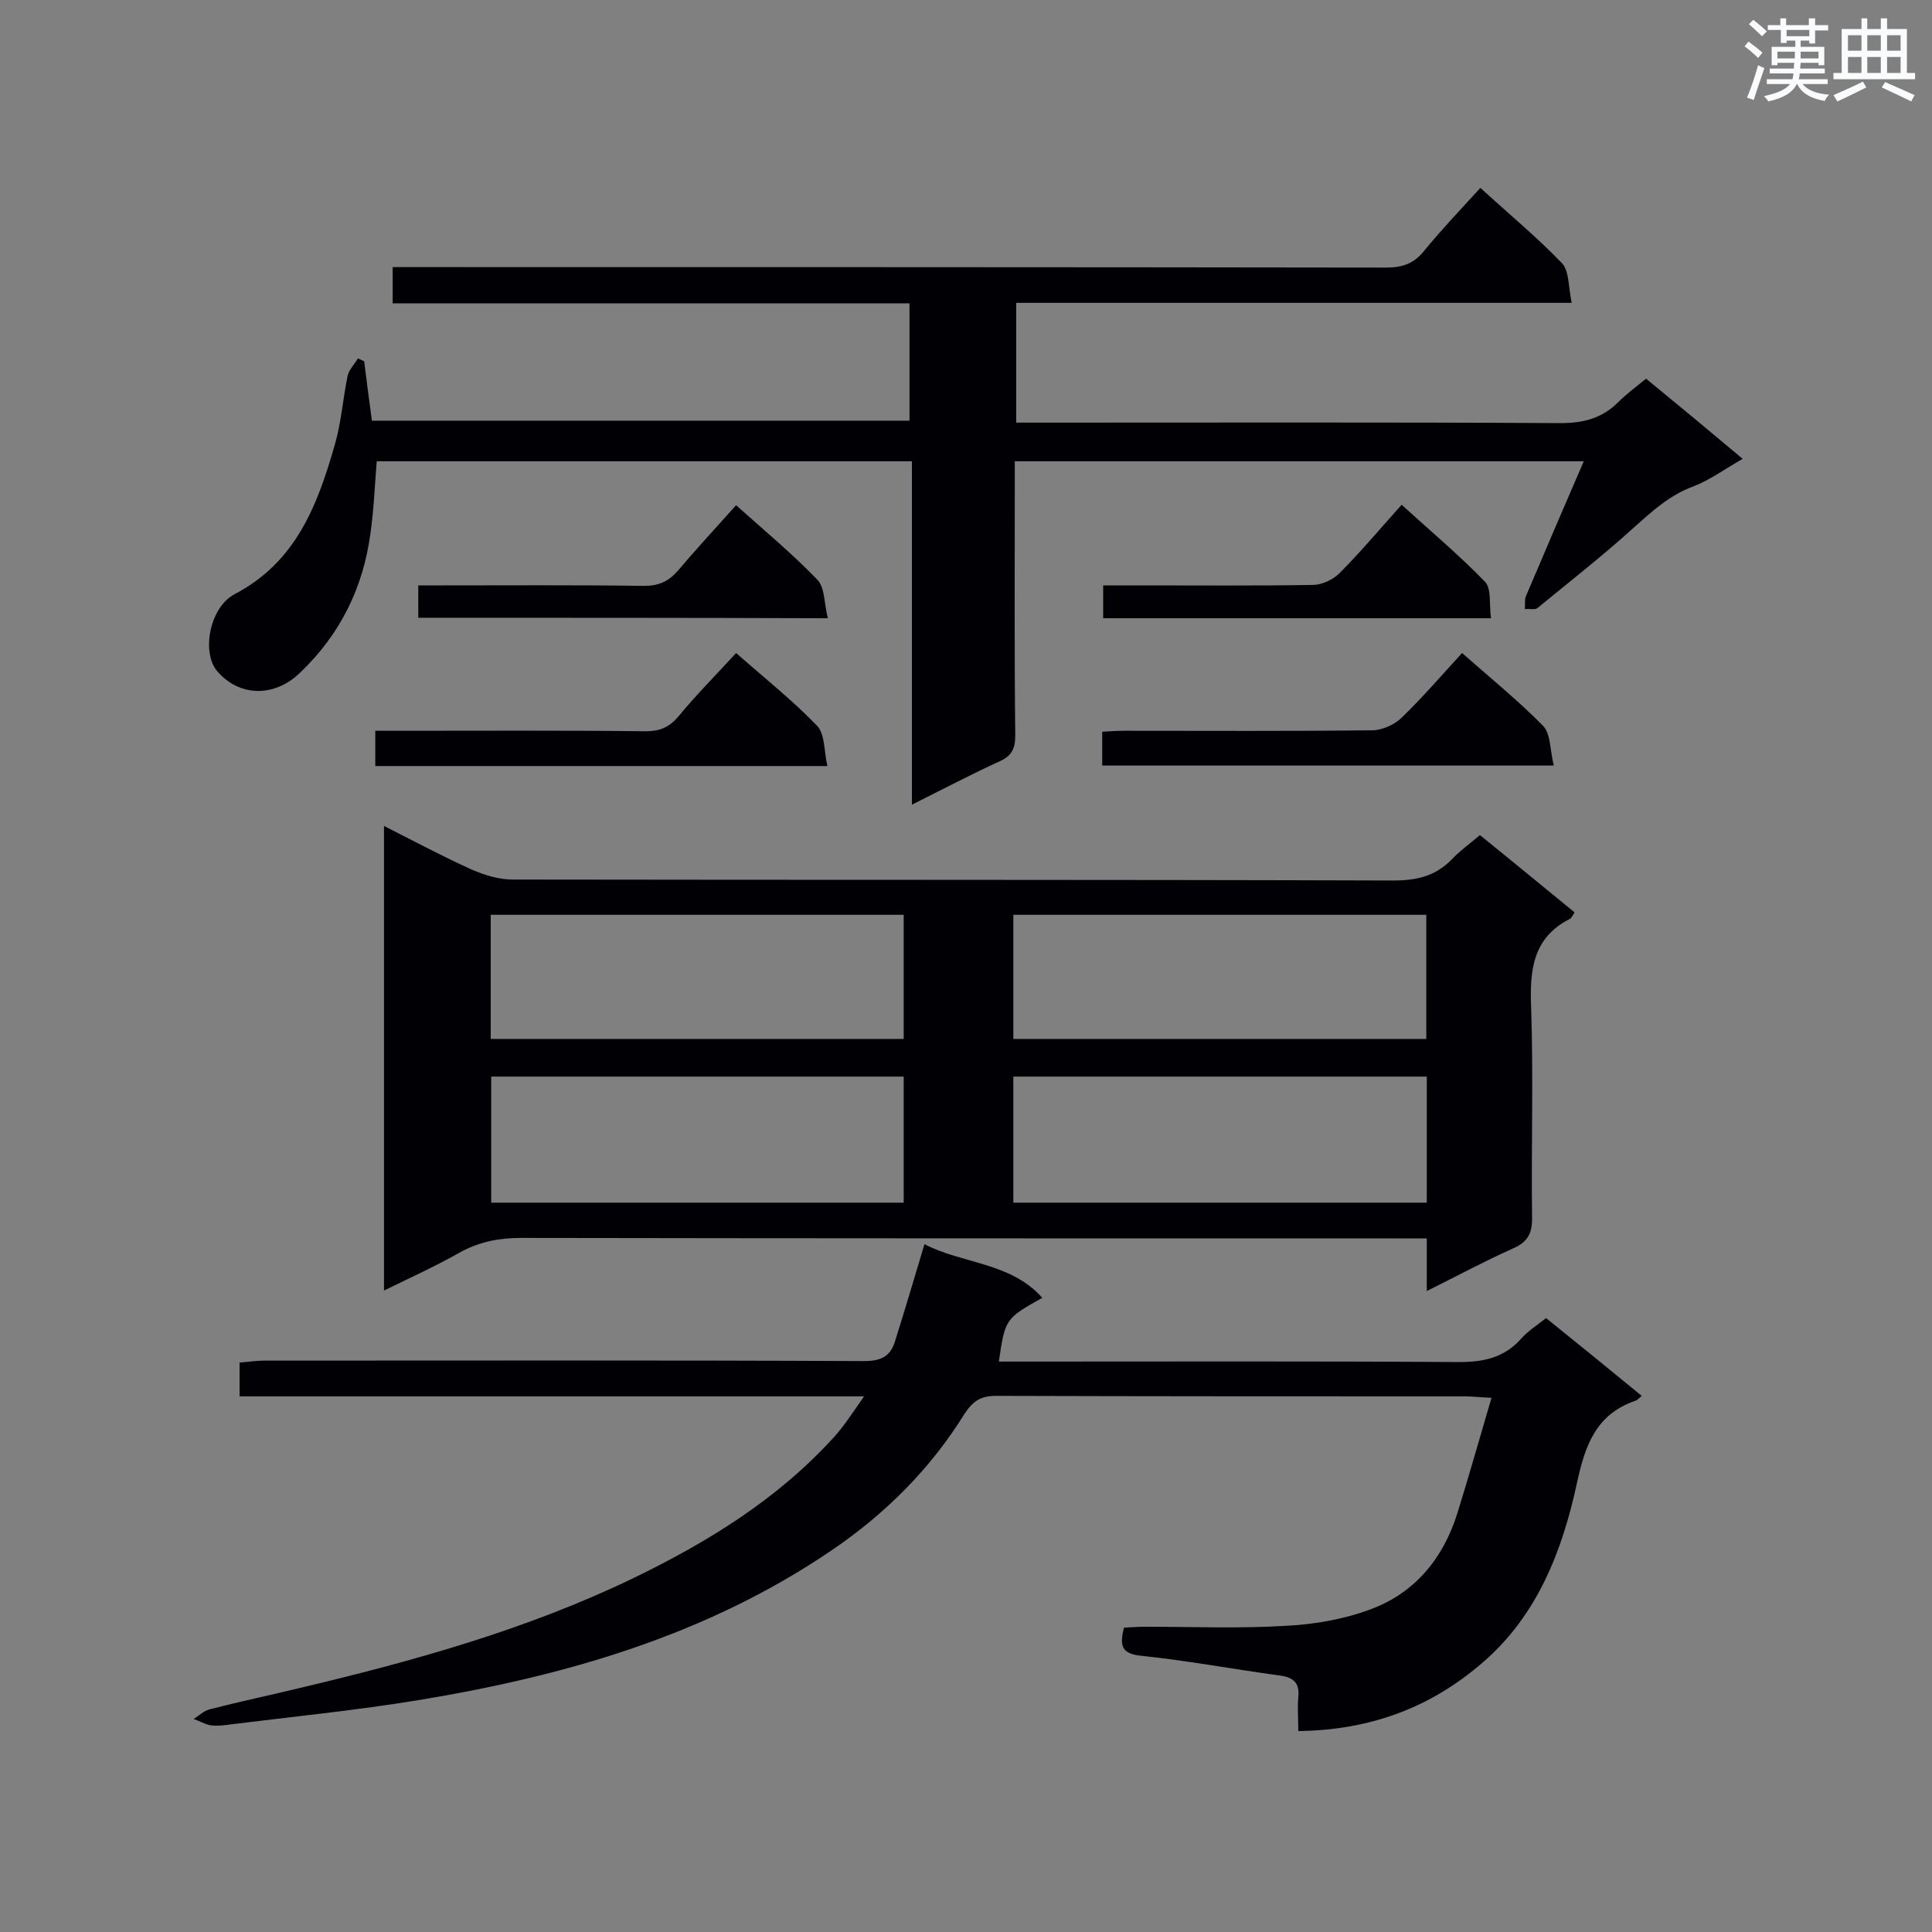 <svg enable-background="new 0 0 400 400" viewBox="0 0 400 400" xmlns="http://www.w3.org/2000/svg"><rect x="0" y="0" width="400" height="400" fill="#808080" stroke="none"/><g fill="#010105"><path d="m79.5 267.2c0-32.4 0-64 0-96.2 6.3 3.2 12.1 6.3 18.1 9 2.7 1.2 5.7 2.1 8.6 2.1 60.8.1 121.6 0 182.3.2 4.8 0 8.7-.9 12.1-4.4 1.7-1.8 3.7-3.2 5.8-5 6.7 5.4 13.1 10.7 19.6 16-.4.6-.6 1.1-.9 1.3-7.7 3.9-8.4 10.5-8.1 18.2.5 14.6 0 29.3.2 43.9 0 3.2-1 4.9-4 6.2-5.8 2.6-11.4 5.6-17.8 8.8 0-4.1 0-7.3 0-10.9-2.3 0-4 0-5.7 0-60.6 0-121.3 0-181.9-.1-4.5 0-8.5.8-12.4 2.9-4.9 2.8-10.2 5.2-15.9 8zm107.6-18.2c0-9 0-17.5 0-26.1-28.6 0-57 0-85.4 0v26.1zm22.7 0h85.6c0-8.8 0-17.4 0-26.1-28.7 0-57 0-85.6 0zm-22.7-33.9c0-8.7 0-17.1 0-25.7-28.6 0-57 0-85.5 0v25.7zm108.2-25.7c-28.6 0-57 0-85.5 0v25.7h85.5c0-8.6 0-17.1 0-25.7z"/><path d="m306.5 38.9c5.9 5.4 11.7 10.2 16.9 15.6 1.5 1.6 1.3 4.9 2 8.2-38.9 0-76.8 0-115 0v24.8h5.2c35.8 0 71.7-.1 107.5.1 4.8 0 8.6-1 12-4.4 1.6-1.6 3.5-3 5.7-4.8 6.6 5.4 13.1 10.8 20 16.6-3.7 2.1-6.8 4.4-10.2 5.7-4.9 1.8-8.5 5.1-12.3 8.5-6.4 5.8-13.3 11.2-20 16.7-.5.4-1.7.1-2.6.2.1-.9-.1-1.9.2-2.6 3.9-9.2 7.8-18.3 12-28-39.5 0-78.3 0-117.8 0v5c0 17.3-.1 34.5.1 51.8 0 2.6-.7 4.2-3.2 5.3-5.9 2.7-11.6 5.7-18.2 9 0-24.1 0-47.5 0-71.1-37.3 0-73.9 0-110.8 0-.4 4.9-.6 10-1.3 14.9-1.5 11.3-6.3 21-14.6 28.9-5.4 5.2-12.6 4.9-17.1-.3-3.3-3.8-1.7-13.2 3.6-16 12.8-6.7 17.2-18.6 20.8-31.2 1.3-4.6 1.6-9.4 2.6-14.1.3-1.2 1.4-2.3 2.1-3.5.4.2.9.4 1.3.6.5 4 1 8 1.6 12.3h111.3c0-8 0-15.9 0-24.3-35.7 0-71.2 0-107 0 0-2.5 0-4.6 0-7.5h5.4c66.7 0 133.5 0 200.2.1 3.3 0 5.7-.7 7.9-3.4 3.5-4.3 7.4-8.4 11.7-13.1z"/><path d="m191.4 257.6c7.9 4.1 17.8 3.7 24.4 11.1-7.7 4.3-7.7 4.4-9 13.2h5.2c30 0 60.1-.1 90.1.1 5.1 0 9.3-.9 12.8-4.8 1.4-1.6 3.3-2.8 5.2-4.3 6.6 5.3 13.1 10.6 19.8 16.1-.6.5-.9.9-1.3 1-8.1 2.8-10.4 9.1-12.1 17-3 13.9-8.1 27.3-19.4 37.1-10.8 9.4-23.3 14.1-38.3 14.3 0-2.5-.2-4.8 0-7 .3-2.9-.9-4.1-3.8-4.5-9.6-1.3-19.2-3.1-28.8-4.1-4.1-.4-4.4-2.2-3.5-5.8 1.4-.1 3-.2 4.5-.2 9.7 0 19.5.4 29.2-.2 5.9-.3 12.1-1.4 17.6-3.5 9-3.4 14.8-10.5 17.7-19.7 2.4-7.7 4.6-15.5 7.1-24-2.5-.1-4-.3-5.5-.3-32.4 0-64.7 0-97.1-.1-3.1 0-4.7 1-6.5 3.7-7.1 11.5-16.6 20.9-27.7 28.4-25.8 17.5-55 25.9-85.4 30.9-12.8 2.1-25.8 3.4-38.7 5-1.4.2-2.9.4-4.3.2-1.2-.2-2.3-.9-3.5-1.3 1.1-.7 2.1-1.7 3.3-2 6.2-1.6 12.4-2.9 18.6-4.4 23.6-5.6 47-12.1 69-22.7 15.5-7.5 30-16.4 41.7-29.3 2.1-2.3 3.8-5 6.2-8.4-43.6 0-86.3 0-129.3 0 0-2.5 0-4.4 0-7 1.6-.1 3.4-.4 5.1-.4 41.4 0 82.7-.1 124.1.1 3.4 0 5.5-.8 6.5-4.1 2-6.3 3.9-12.8 6.1-20.1z"/><path d="m302.7 135.2c5.9 5.2 11.7 9.9 16.8 15.1 1.6 1.7 1.4 5.1 2.2 8.2-31.7 0-62.5 0-93.5 0 0-2.3 0-4.4 0-7 1.6-.1 3.1-.2 4.6-.2 17.1 0 34.2.1 51.3-.1 2.1 0 4.7-1.2 6.2-2.7 4.3-4.2 8.2-8.7 12.4-13.3z"/><path d="m152.4 135.2c5.9 5.2 11.7 9.8 16.8 15.1 1.6 1.7 1.4 5.2 2.1 8.3-31.7 0-62.5 0-93.6 0 0-2.2 0-4.4 0-7.3h4.7c17.1 0 34.2-.1 51.3.1 2.9 0 4.8-.8 6.7-3 3.7-4.5 7.8-8.6 12-13.2z"/><path d="m86.6 127.9c0-2.2 0-4.2 0-6.7h4.9c13.9 0 27.9-.1 41.8.1 3.1 0 5.1-.9 7.1-3.2 3.8-4.5 7.9-8.9 12-13.5 5.8 5.2 11.6 10 16.8 15.4 1.6 1.6 1.4 4.9 2.2 8-28.7-.1-56.5-.1-84.8-.1z"/><path d="m308.7 128c-27.2 0-53.6 0-80.3 0 0-2.1 0-4.2 0-6.8h7.7c11.9 0 23.8.1 35.7-.1 1.9 0 4.2-1.1 5.5-2.4 4.4-4.4 8.4-9.2 12.9-14.2 5.9 5.4 11.9 10.4 17.3 16 1.3 1.4.8 4.6 1.2 7.5z"/></g><path d="m361.2 9.6.8-1c.9.7 1.9 1.4 2.9 2.3l-.9 1.1c-1-1-2-1.8-2.8-2.4zm.5 10.6c.9-2.1 1.6-4.3 2.3-6.7.4.2.8.4 1.3.6-.7 2.1-1.5 4.3-2.2 6.6zm.4-15.2.9-.9c1 .8 2 1.6 2.8 2.4l-1 1c-.9-.9-1.8-1.7-2.7-2.5zm12.5-1.2h1.2v1.4h2.7v1.1h-2.7v2.7h-1.2v-.6h-1.8v1.3h4.9v3.8h-1.2v-.5h-3.7c0 .4-.1.9-.1 1.2h5.1v1h-5.2c0 .5-.1.9-.2 1.2h6v1h-5.2c1.1 1.3 2.9 2 5.5 2.2-.4.4-.7.8-.9 1.3-2.9-.5-4.8-1.6-5.7-3.5h-.1c-.8 1.7-2.7 2.9-5.9 3.6-.2-.4-.6-.8-.9-1.1 2.8-.6 4.6-1.4 5.4-2.5h-4.8v-1h5.3c.1-.3.2-.7.2-1.2h-4.9v-1h5c0-.4 0-.8.1-1.2h-3.5v.5h-1.2v-3.8h4.9v-1.3h-1.8v.5h-1.2v-2.7h-2.7v-1h2.6v-1.4h1.2v1.4h4.7v-1.4zm-6.6 8.3h3.6c0-.4 0-.9 0-1.4h-3.6zm1.9-4.6h4.7v-1.3h-4.7zm6.6 3.2h-3.7v1.4h3.7z" fill="#fafbfc"/><path d="m385.3 3.8h1.3v2.2h2.8v-2.2h1.3v2.2h4.1v9.1h1.7v1.3h-16.9v-1.3h1.7v-9.1h4.1v-2.2zm.4 13.1.7 1.2c-1.8.9-3.8 1.9-6 2.9-.2-.4-.5-.8-.8-1.3 2.3-1 4.3-1.9 6.1-2.8zm-3.1-6.4h2.8v-3.2h-2.8zm0 4.6h2.8v-3.3h-2.8zm4-4.6h2.8v-3.2h-2.8zm0 4.6h2.8v-3.3h-2.8zm3.7 1.9c2.1.9 4.1 1.8 6.1 2.7l-.7 1.3c-2.2-1.1-4.2-2-6.1-2.9zm3.2-9.7h-2.8v3.2h2.8zm-2.8 7.8h2.8v-3.3h-2.8z" fill="#fafbfc"/></svg>